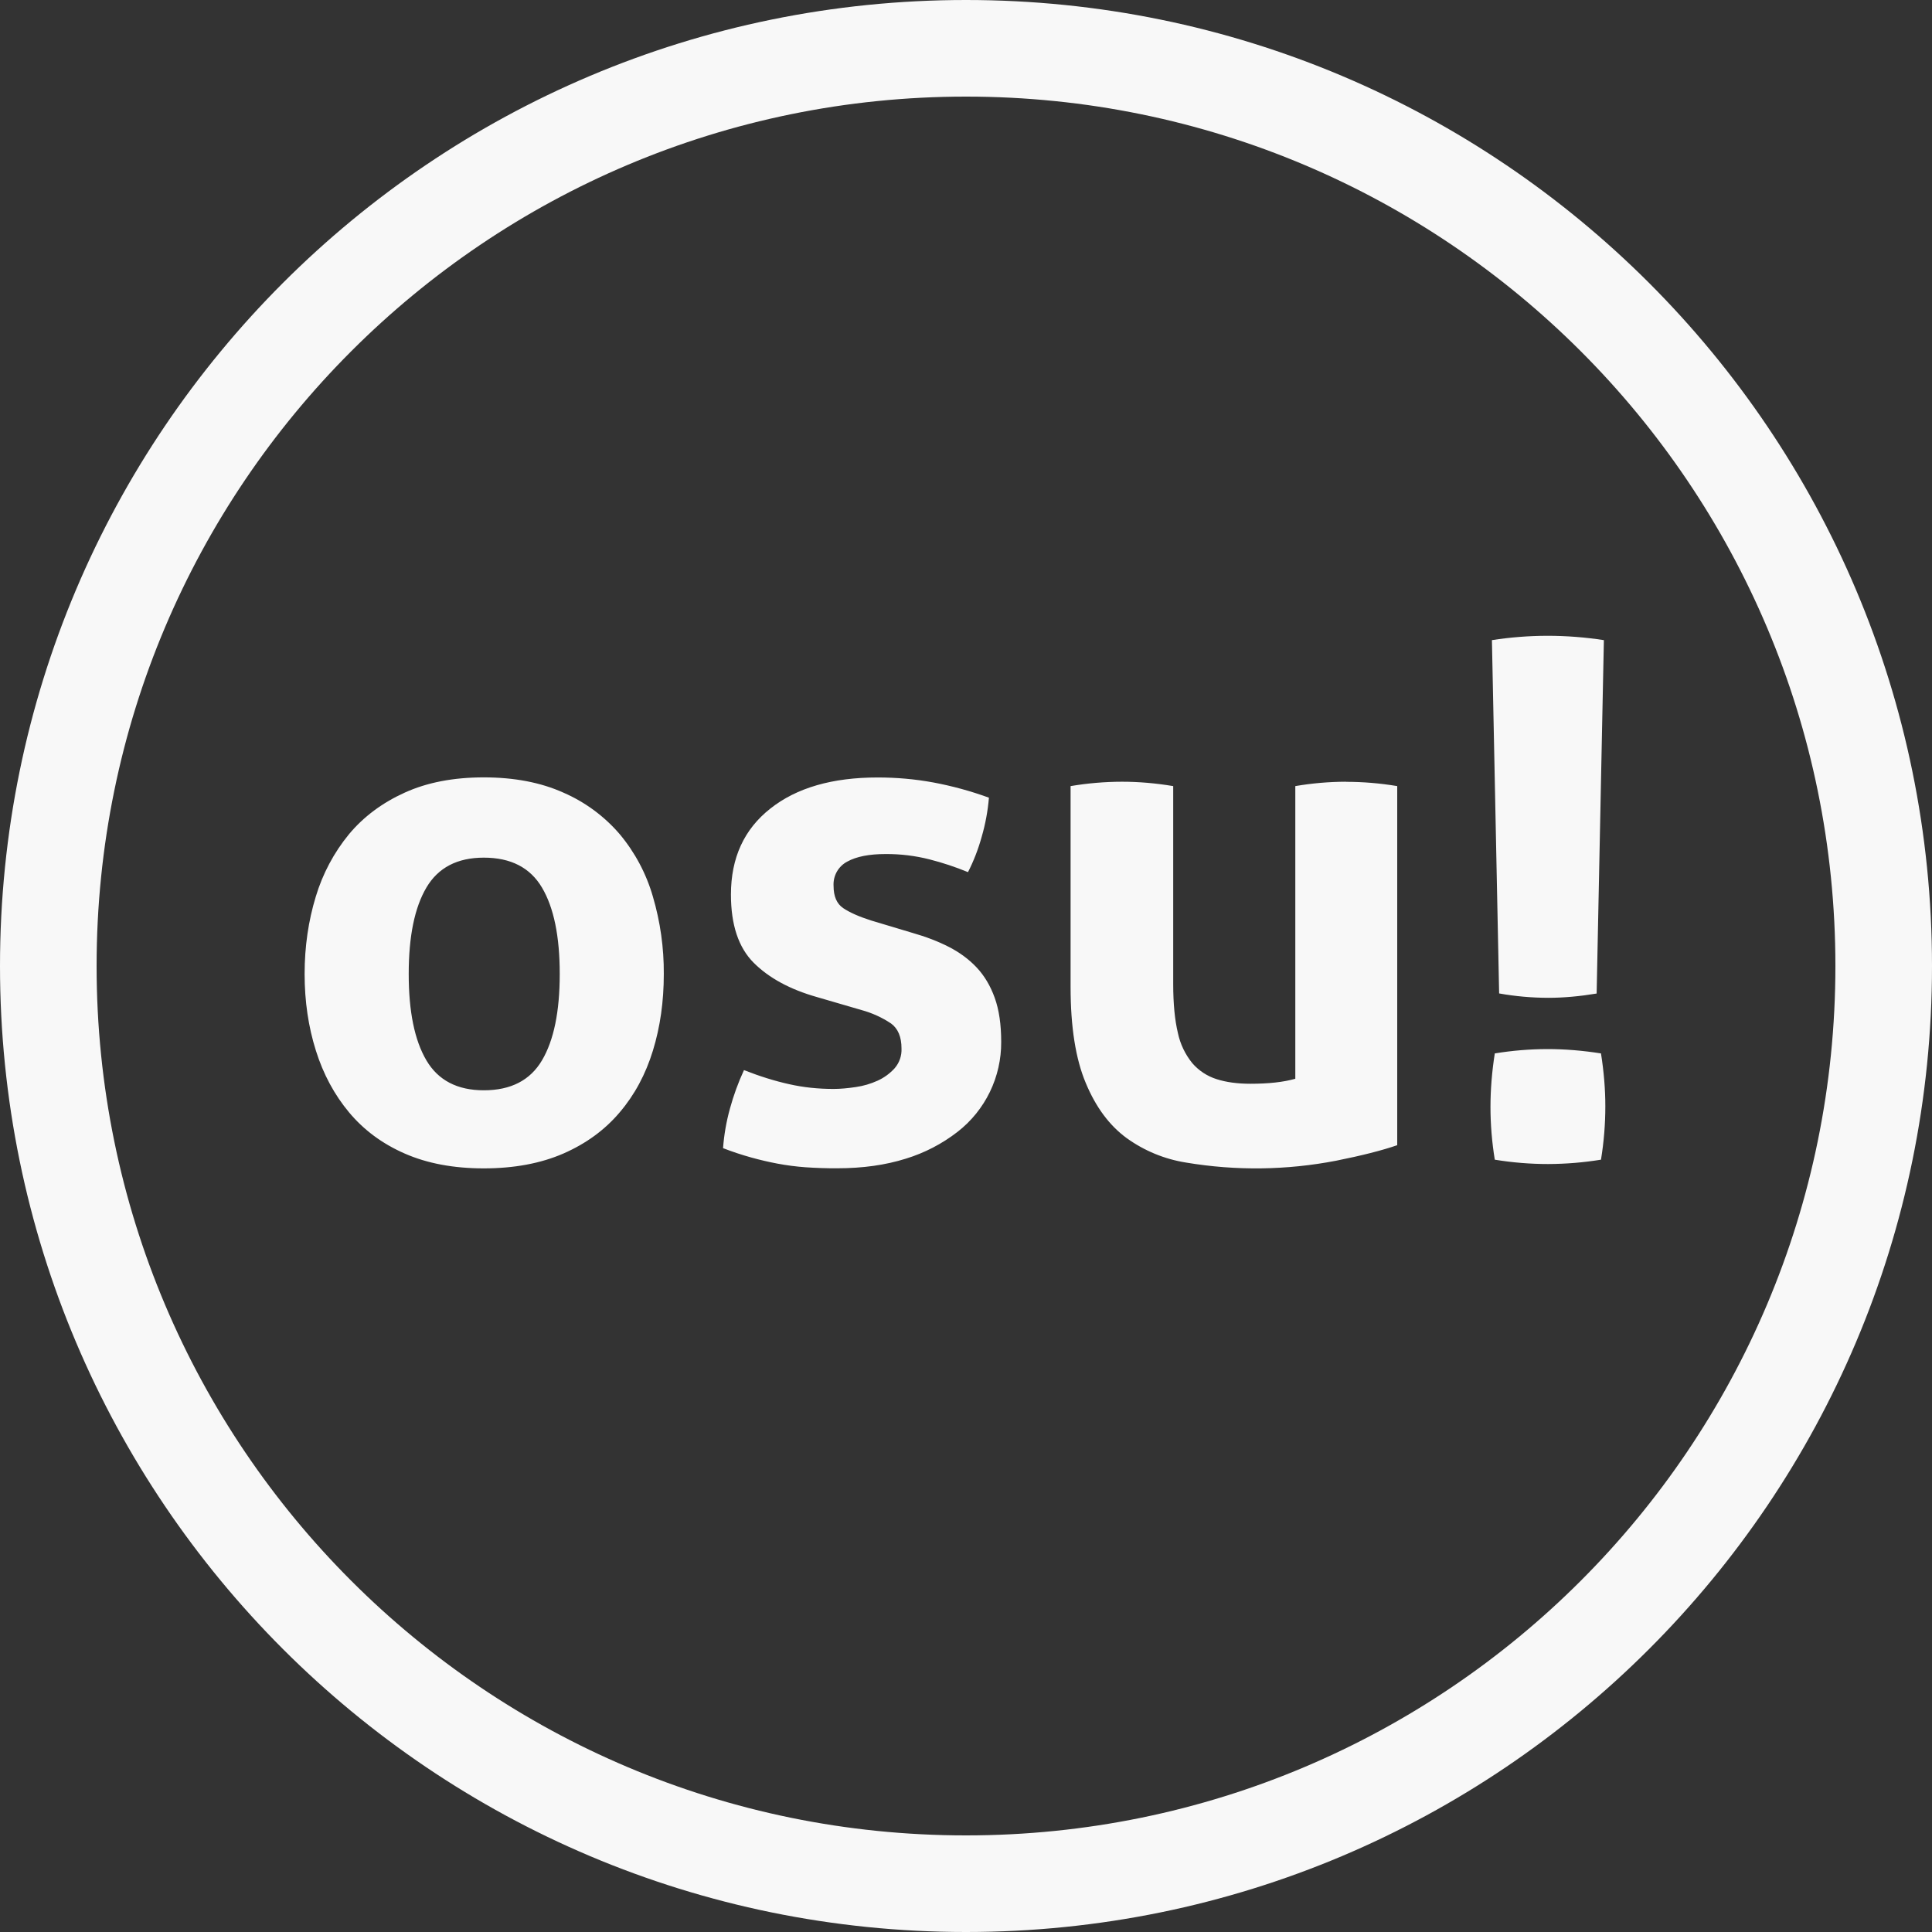 <svg width="60" height="60" viewBox="0 0 60 60" fill="none" xmlns="http://www.w3.org/2000/svg">
<rect x="0" y="0" width="60" height="60" fill="#333333" stroke="none"/>
<path d="M19.245 25.905C18.767 25.348 18.168 24.907 17.495 24.615C16.793 24.3 15.97 24.142 15.025 24.142C14.08 24.142 13.265 24.3 12.57 24.615C11.875 24.93 11.295 25.36 10.84 25.905C10.37 26.477 10.02 27.136 9.807 27.845C9.578 28.595 9.46 29.395 9.46 30.247C9.46 31.1 9.578 31.892 9.81 32.627C10.04 33.36 10.385 34 10.84 34.545C11.297 35.093 11.873 35.52 12.57 35.825C13.265 36.13 14.082 36.285 15.025 36.285C15.967 36.285 16.793 36.13 17.495 35.825C18.198 35.517 18.782 35.093 19.245 34.545C19.71 34 20.052 33.36 20.277 32.627C20.503 31.892 20.615 31.102 20.615 30.247C20.62 29.435 20.506 28.627 20.277 27.848C20.072 27.135 19.721 26.474 19.245 25.905ZM16.832 32.93C16.465 33.55 15.865 33.86 15.025 33.86C14.203 33.86 13.607 33.55 13.242 32.93C12.875 32.307 12.693 31.415 12.693 30.247C12.693 29.08 12.875 28.188 13.242 27.565C13.607 26.945 14.203 26.635 15.025 26.635C15.865 26.635 16.465 26.945 16.832 27.565C17.2 28.188 17.383 29.08 17.383 30.247C17.383 31.415 17.2 32.307 16.832 32.93ZM46.557 30.855L46.333 19.88C46.903 19.791 47.48 19.746 48.057 19.745C48.642 19.745 49.227 19.79 49.81 19.88L49.585 30.855C49.06 30.942 48.56 30.988 48.083 30.988C47.571 30.987 47.061 30.942 46.557 30.852V30.855ZM49.855 34.355C49.855 34.907 49.81 35.462 49.72 36.015C49.178 36.103 48.631 36.148 48.083 36.15C47.526 36.15 46.971 36.105 46.422 36.015C46.334 35.474 46.288 34.926 46.288 34.377C46.288 33.837 46.333 33.285 46.422 32.715C46.964 32.626 47.511 32.581 48.06 32.58C48.597 32.58 49.153 32.625 49.72 32.715C49.81 33.285 49.855 33.83 49.855 34.355ZM41.797 24.28C42.322 24.28 42.852 24.323 43.392 24.413V35.565C42.913 35.73 42.28 35.89 41.495 36.047C39.958 36.344 38.381 36.364 36.837 36.105C36.169 36 35.536 35.739 34.987 35.343C34.455 34.953 34.032 34.385 33.72 33.635C33.405 32.888 33.248 31.892 33.248 30.652V24.413C33.775 24.324 34.308 24.278 34.843 24.277C35.365 24.277 35.895 24.323 36.435 24.413V30.562C36.435 31.175 36.485 31.68 36.58 32.078C36.653 32.423 36.807 32.746 37.03 33.02C37.23 33.25 37.489 33.421 37.78 33.513C38.08 33.61 38.43 33.657 38.835 33.657C39.39 33.657 39.852 33.608 40.227 33.502V24.413C40.746 24.324 41.271 24.279 41.797 24.277V24.28ZM30.892 30.988C31.027 31.363 31.093 31.817 31.093 32.358C31.096 32.896 30.976 33.428 30.741 33.912C30.506 34.396 30.163 34.82 29.738 35.15C29.258 35.523 28.714 35.805 28.133 35.983C27.503 36.182 26.793 36.282 26 36.282C25.671 36.284 25.341 36.273 25.012 36.25C24.722 36.229 24.433 36.191 24.148 36.138C23.872 36.086 23.6 36.022 23.33 35.947C23.034 35.865 22.742 35.768 22.455 35.657C22.486 35.243 22.557 34.833 22.668 34.432C22.78 34.021 22.926 33.62 23.105 33.233C23.6 33.428 24.065 33.572 24.508 33.67C24.948 33.77 25.407 33.818 25.887 33.818C26.098 33.818 26.325 33.797 26.573 33.76C26.809 33.727 27.04 33.659 27.258 33.56C27.457 33.469 27.635 33.339 27.782 33.178C27.931 33.007 28.008 32.786 27.997 32.56C27.997 32.2 27.887 31.942 27.672 31.785C27.393 31.599 27.086 31.459 26.762 31.37L25.372 30.965C24.532 30.727 23.88 30.372 23.407 29.9C22.935 29.427 22.7 28.723 22.7 27.78C22.7 26.642 23.108 25.753 23.925 25.11C24.74 24.465 25.85 24.145 27.255 24.145C27.84 24.145 28.415 24.195 28.985 24.3C29.573 24.41 30.151 24.568 30.712 24.773C30.678 25.183 30.603 25.589 30.488 25.985C30.383 26.365 30.241 26.734 30.062 27.085C29.676 26.926 29.278 26.794 28.872 26.69C28.425 26.576 27.964 26.52 27.503 26.523C26.995 26.523 26.598 26.6 26.312 26.758C26.177 26.829 26.065 26.938 25.989 27.071C25.914 27.205 25.878 27.357 25.887 27.51C25.887 27.84 25.988 28.07 26.19 28.205C26.392 28.34 26.68 28.468 27.055 28.587L28.332 28.97C28.753 29.09 29.133 29.235 29.468 29.407C29.802 29.578 30.093 29.793 30.33 30.045C30.57 30.3 30.758 30.615 30.892 30.988ZM30 0C13.432 0 0 13.432 0 30C0 46.568 13.432 60 30 60C46.57 60 60 46.568 60 30C60 13.432 46.57 0 30 0ZM30 57C15.088 57 3 44.913 3 30C3 15.088 15.088 3 30 3C44.913 3 57 15.088 57 30C57 44.913 44.913 57 30 57Z" fill="#F8F8F8"/>
</svg>
